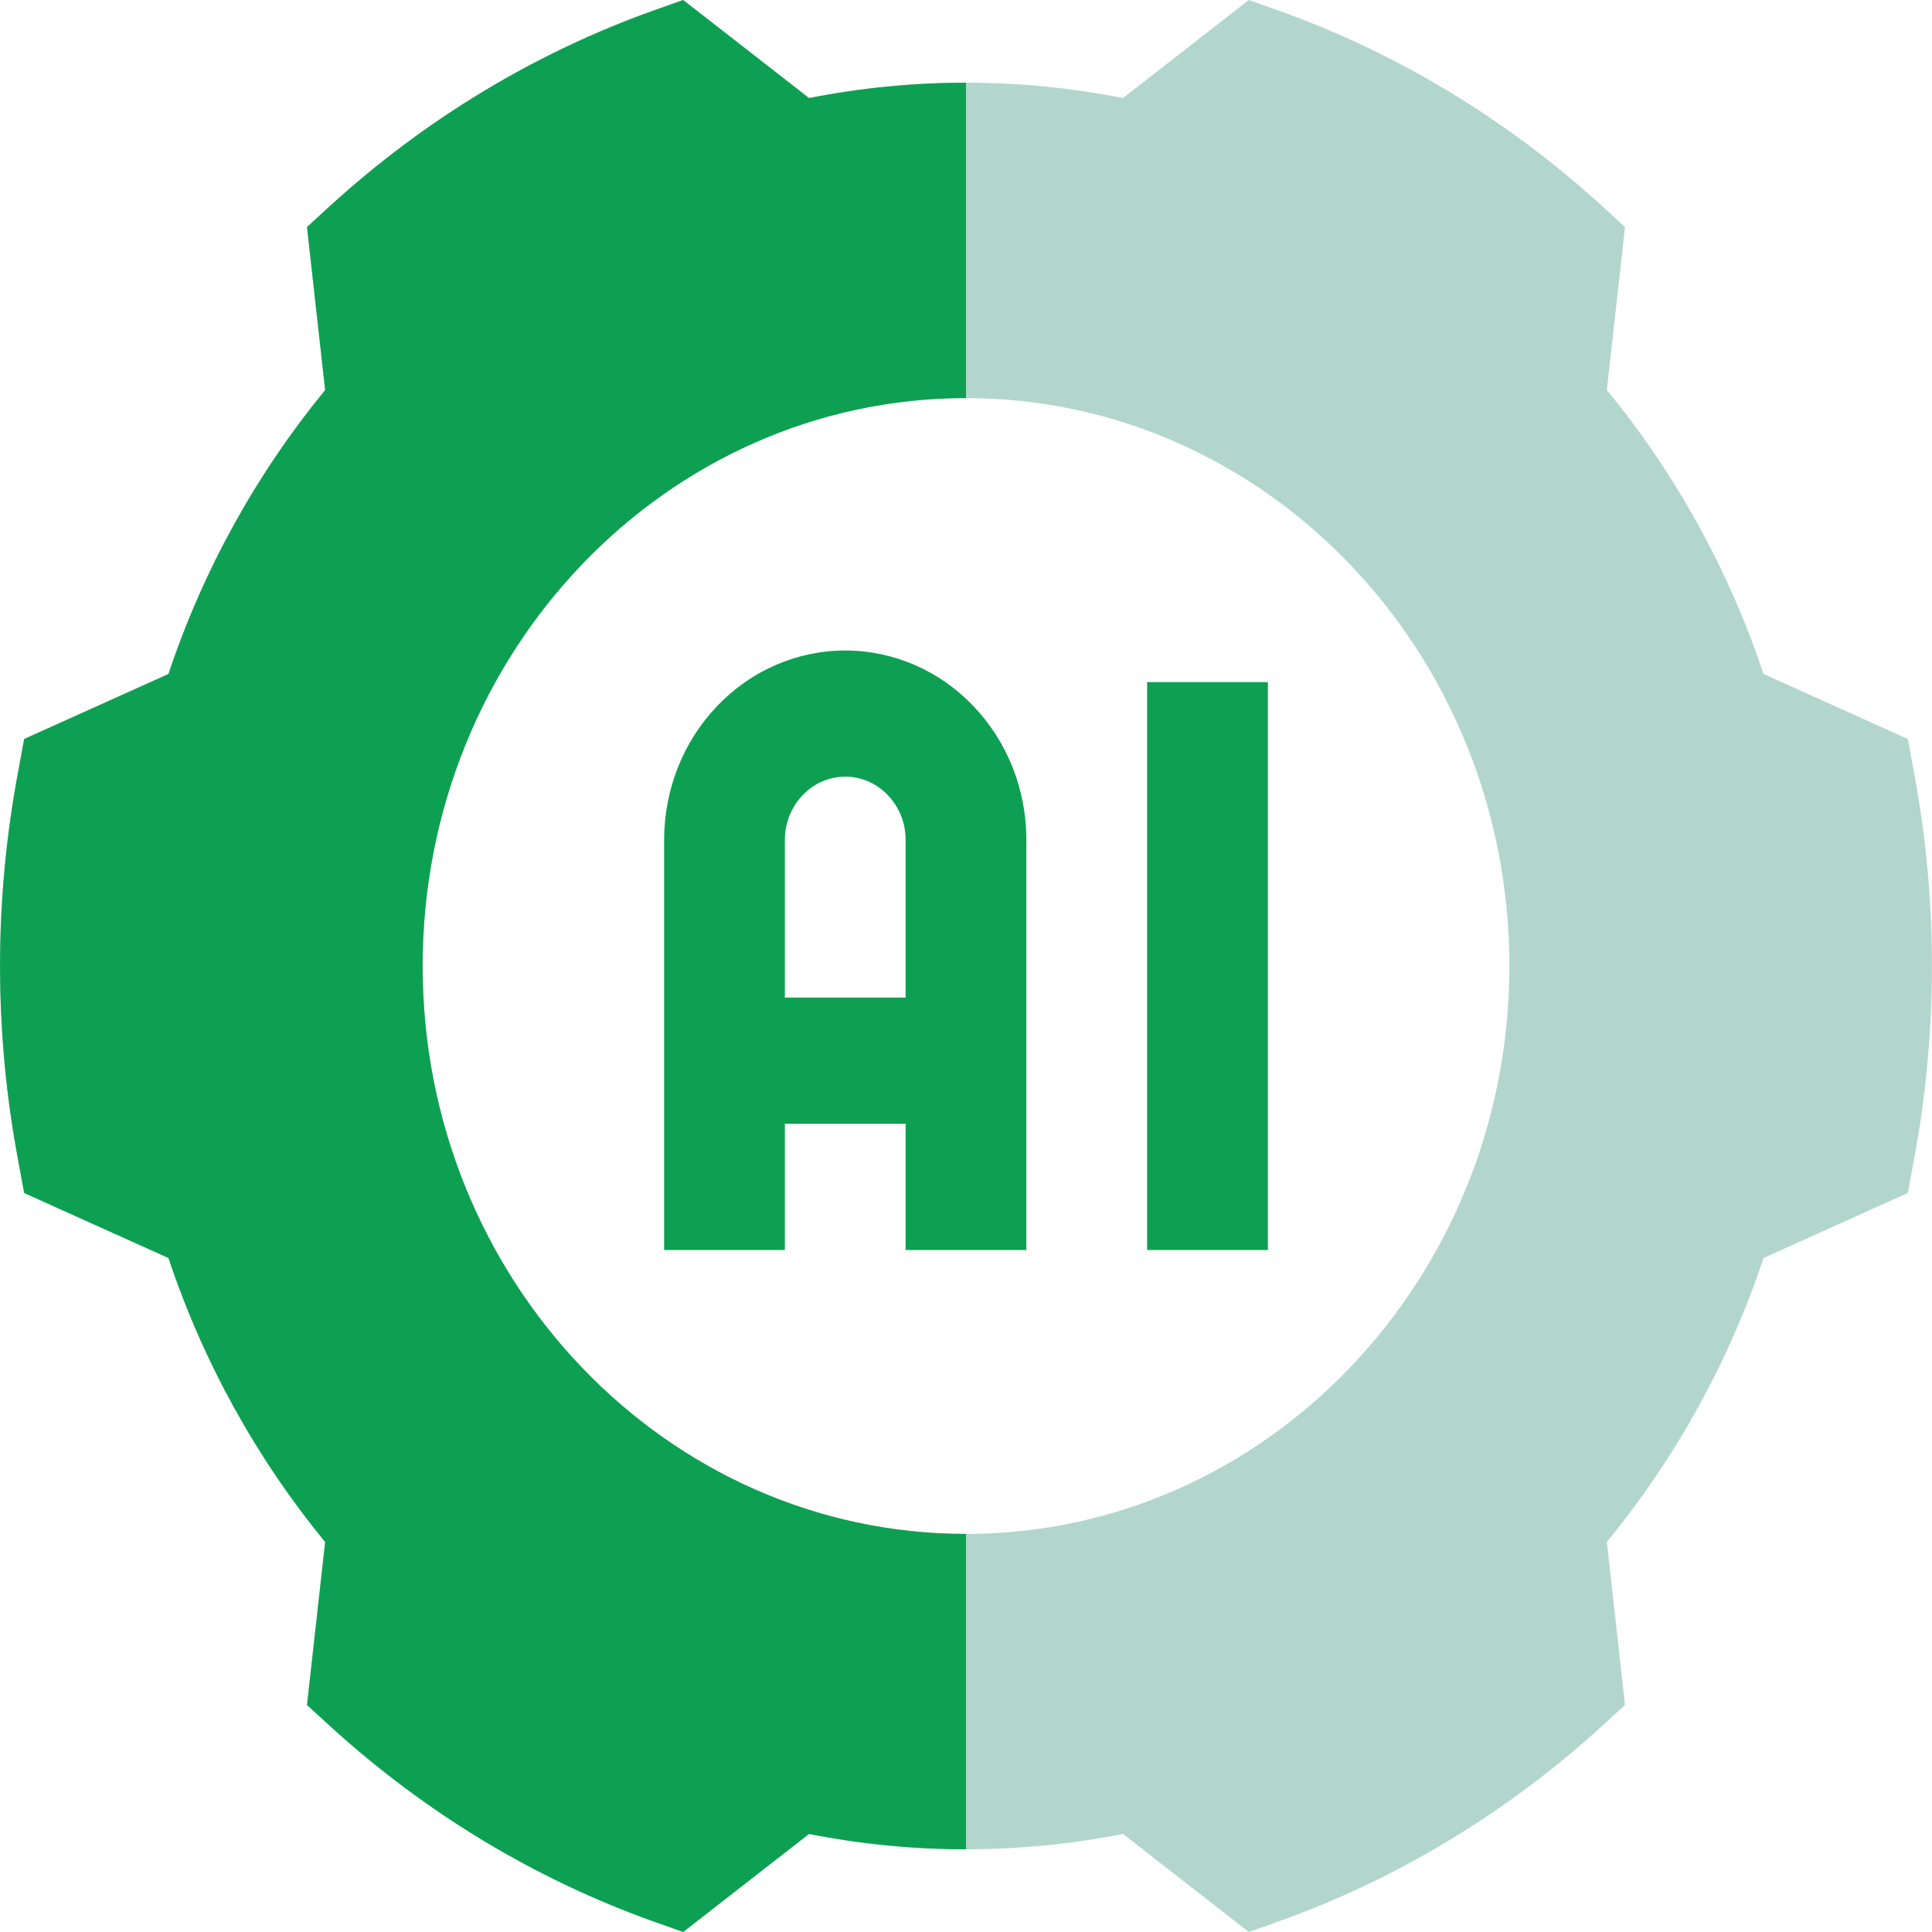 <svg width="20" height="20" viewBox="0 0 20 20" fill="none" xmlns="http://www.w3.org/2000/svg">
<path fill-rule="evenodd" clip-rule="evenodd" d="M19.447 12.486L19.75 12.35L19.812 12.012C20.062 10.683 20.062 9.317 19.812 7.988L19.75 7.65L18.256 6.977C17.897 5.9 17.344 4.903 16.634 4.037C16.634 4.038 16.822 2.35 16.822 2.35L16.575 2.124C15.597 1.234 14.466 0.55 13.241 0.111L12.928 0L11.625 1.015C10.55 0.803 9.45 0.803 8.375 1.015L7.072 0L6.759 0.111C5.534 0.55 4.403 1.234 3.425 2.124L3.178 2.35L3.366 4.038C2.656 4.903 2.103 5.9 1.744 6.977L0.25 7.65L0.188 7.988C-0.062 9.317 -0.062 10.683 0.188 12.012L0.25 12.35L1.744 13.023C2.103 14.1 2.656 15.097 3.366 15.963C3.366 15.962 3.178 17.65 3.178 17.65L3.425 17.876C4.403 18.766 5.534 19.45 6.759 19.889L7.072 20L8.375 18.985C9.45 19.197 10.55 19.197 11.625 18.985L12.928 20L13.241 19.889C14.466 19.45 15.597 18.766 16.575 17.876L16.822 17.65L16.634 15.962C17.344 15.097 17.897 14.1 18.256 13.023L19.447 12.486ZM15.625 10C15.625 13.245 13.103 15.879 10 15.879C6.897 15.879 4.375 13.245 4.375 10C4.375 6.755 6.897 4.121 10 4.121C13.103 4.121 15.625 6.755 15.625 10Z" fill="#B2D6CB"/>
<path fill-rule="evenodd" clip-rule="evenodd" d="M10 4.121C6.897 4.121 4.375 6.755 4.375 10C4.375 13.245 6.897 15.879 10 15.879V19.144C9.456 19.144 8.913 19.091 8.375 18.985L7.072 20L6.759 19.889C5.534 19.45 4.403 18.766 3.425 17.876L3.178 17.65L3.366 15.963C2.656 15.097 2.103 14.1 1.744 13.023L0.25 12.35L0.188 12.012C-0.062 10.683 -0.062 9.317 0.188 7.988L0.25 7.65L1.744 6.977C2.103 5.9 2.656 4.903 3.366 4.038L3.178 2.35L3.425 2.124C4.403 1.234 5.534 0.55 6.759 0.111L7.072 0L8.375 1.015C8.913 0.909 9.456 0.856 10 0.856V4.121Z" fill="#0DA052"/>
<path fill-rule="evenodd" clip-rule="evenodd" d="M11.875 7.061H13.125V12.94H11.875V7.061Z" fill="#0DA052"/>
<path fill-rule="evenodd" clip-rule="evenodd" d="M8.125 11.633H9.375V12.94H10.625V8.694C10.625 8.174 10.428 7.676 10.075 7.308C9.725 6.94 9.247 6.734 8.75 6.734C8.253 6.734 7.775 6.94 7.425 7.308C7.072 7.676 6.875 8.174 6.875 8.694V12.94H8.125V11.633ZM9.375 10.327V8.694C9.375 8.521 9.309 8.354 9.191 8.232C9.075 8.109 8.916 8.04 8.75 8.04C8.584 8.04 8.425 8.109 8.309 8.232C8.191 8.354 8.125 8.521 8.125 8.694V10.327H9.375Z" fill="#0DA052"/>
</svg>
